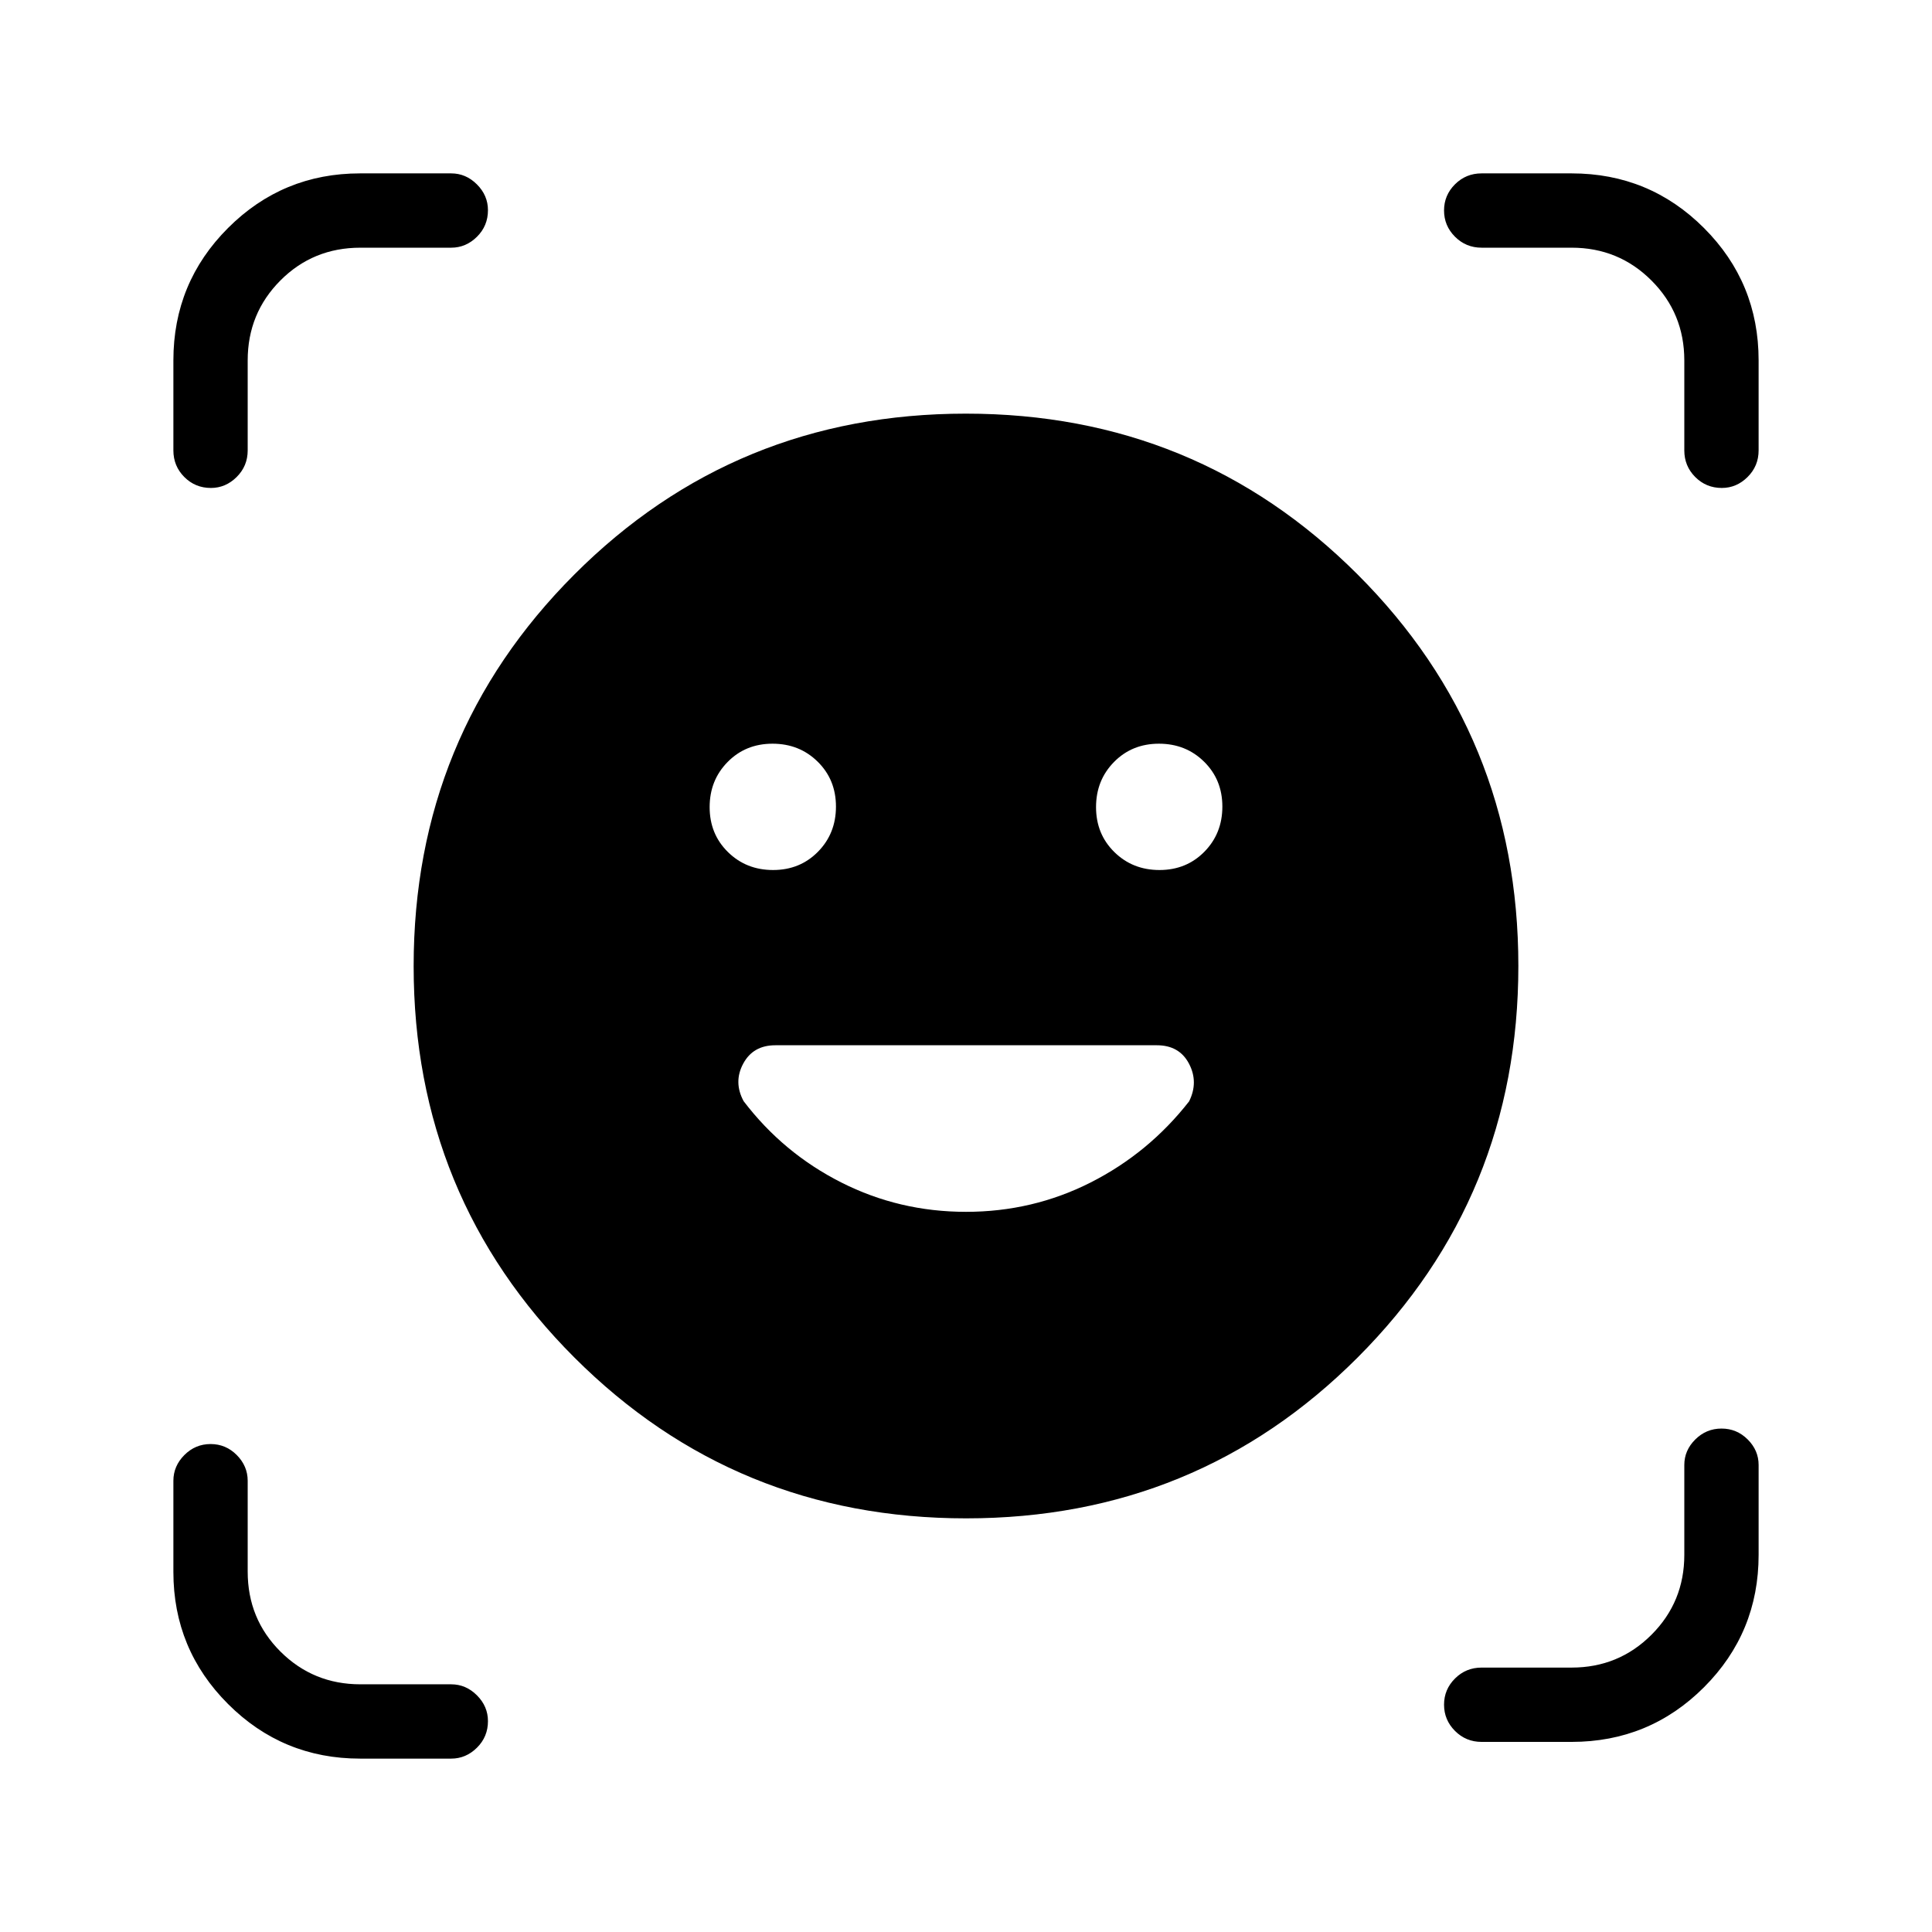 <svg xmlns="http://www.w3.org/2000/svg" height="24" viewBox="0 -960 960 960" width="24"><path d="M479.941-754.462q114.674 0 194.598 79.864 79.923 79.864 79.923 194.539 0 114.674-79.864 194.598-79.864 79.923-194.539 79.923-114.674 0-194.598-79.864-79.923-79.864-79.923-194.539 0-114.674 79.864-194.598 79.864-79.923 194.539-79.923ZM480-357.846q33.154 0 61.964-14.601 28.811-14.6 48.895-40.291 4.756-9.57-.051-18.724-4.808-9.153-15.962-9.153H385.245q-11.053 0-15.957 9.153-4.903 9.154.212 18.616 19.615 25.769 48.481 40.385 28.865 14.615 62.019 14.615ZM352.615-558.942q0 13.365 9.078 22.307 9.077 8.943 22.442 8.943t22.307-9.078q8.943-9.077 8.943-22.442t-9.078-22.307q-9.077-8.943-22.442-8.943t-22.307 9.078q-8.943 9.077-8.943 22.442Zm192 0q0 13.365 9.078 22.307 9.077 8.943 22.442 8.943t22.307-9.078q8.943-9.077 8.943-22.442t-9.078-22.307q-9.077-8.943-22.442-8.943t-22.307 9.078q-8.943 9.077-8.943 22.442ZM104.781-717.538q-7.781 0-13.204-5.443-5.423-5.442-5.423-13.211v-44.731q0-38.628 27.147-65.776 27.148-27.147 65.605-27.147h45.286q7.327 0 12.798 5.479 5.472 5.479 5.472 12.817 0 7.781-5.472 13.204-5.471 5.423-12.798 5.423h-45.115q-23.539 0-39.769 16.312-16.231 16.313-16.231 39.688v44.731q0 7.769-5.479 13.211-5.479 5.443-12.817 5.443Zm74.125 631.384q-38.457 0-65.605-27.147-27.147-27.148-27.147-65.605v-45.286q0-7.327 5.45-12.798 5.45-5.472 13.038-5.472 7.589 0 13.012 5.472 5.423 5.471 5.423 12.798v45.115q0 23.539 16.312 39.769 16.313 16.231 39.688 16.231h45.115q7.327 0 12.798 5.479 5.472 5.479 5.472 12.817 0 7.781-5.472 13.204-5.471 5.423-12.798 5.423h-45.286Zm557.286-8.307q-7.769 0-13.211-5.45-5.443-5.45-5.443-13.039 0-7.588 5.443-13.011 5.442-5.424 13.211-5.424h44.731q23.375 0 39.688-16.312 16.312-16.313 16.312-39.687v-44.693q0-7.245 5.45-12.661 5.45-5.416 13.039-5.416 7.588 0 13.011 5.416 5.423 5.416 5.423 12.661v44.693q0 38.628-27.147 65.775-27.148 27.148-65.776 27.148h-44.731Zm100.731-641.731v-44.731q0-23.375-16.312-39.688-16.313-16.312-39.688-16.312h-44.731q-7.769 0-13.211-5.45-5.443-5.45-5.443-13.039 0-7.588 5.443-13.011 5.442-5.423 13.211-5.423h44.731q38.628 0 65.776 27.147 27.147 27.148 27.147 65.776v44.731q0 7.769-5.479 13.211-5.479 5.443-12.817 5.443-7.781 0-13.204-5.443-5.423-5.442-5.423-13.211Z"/></svg>